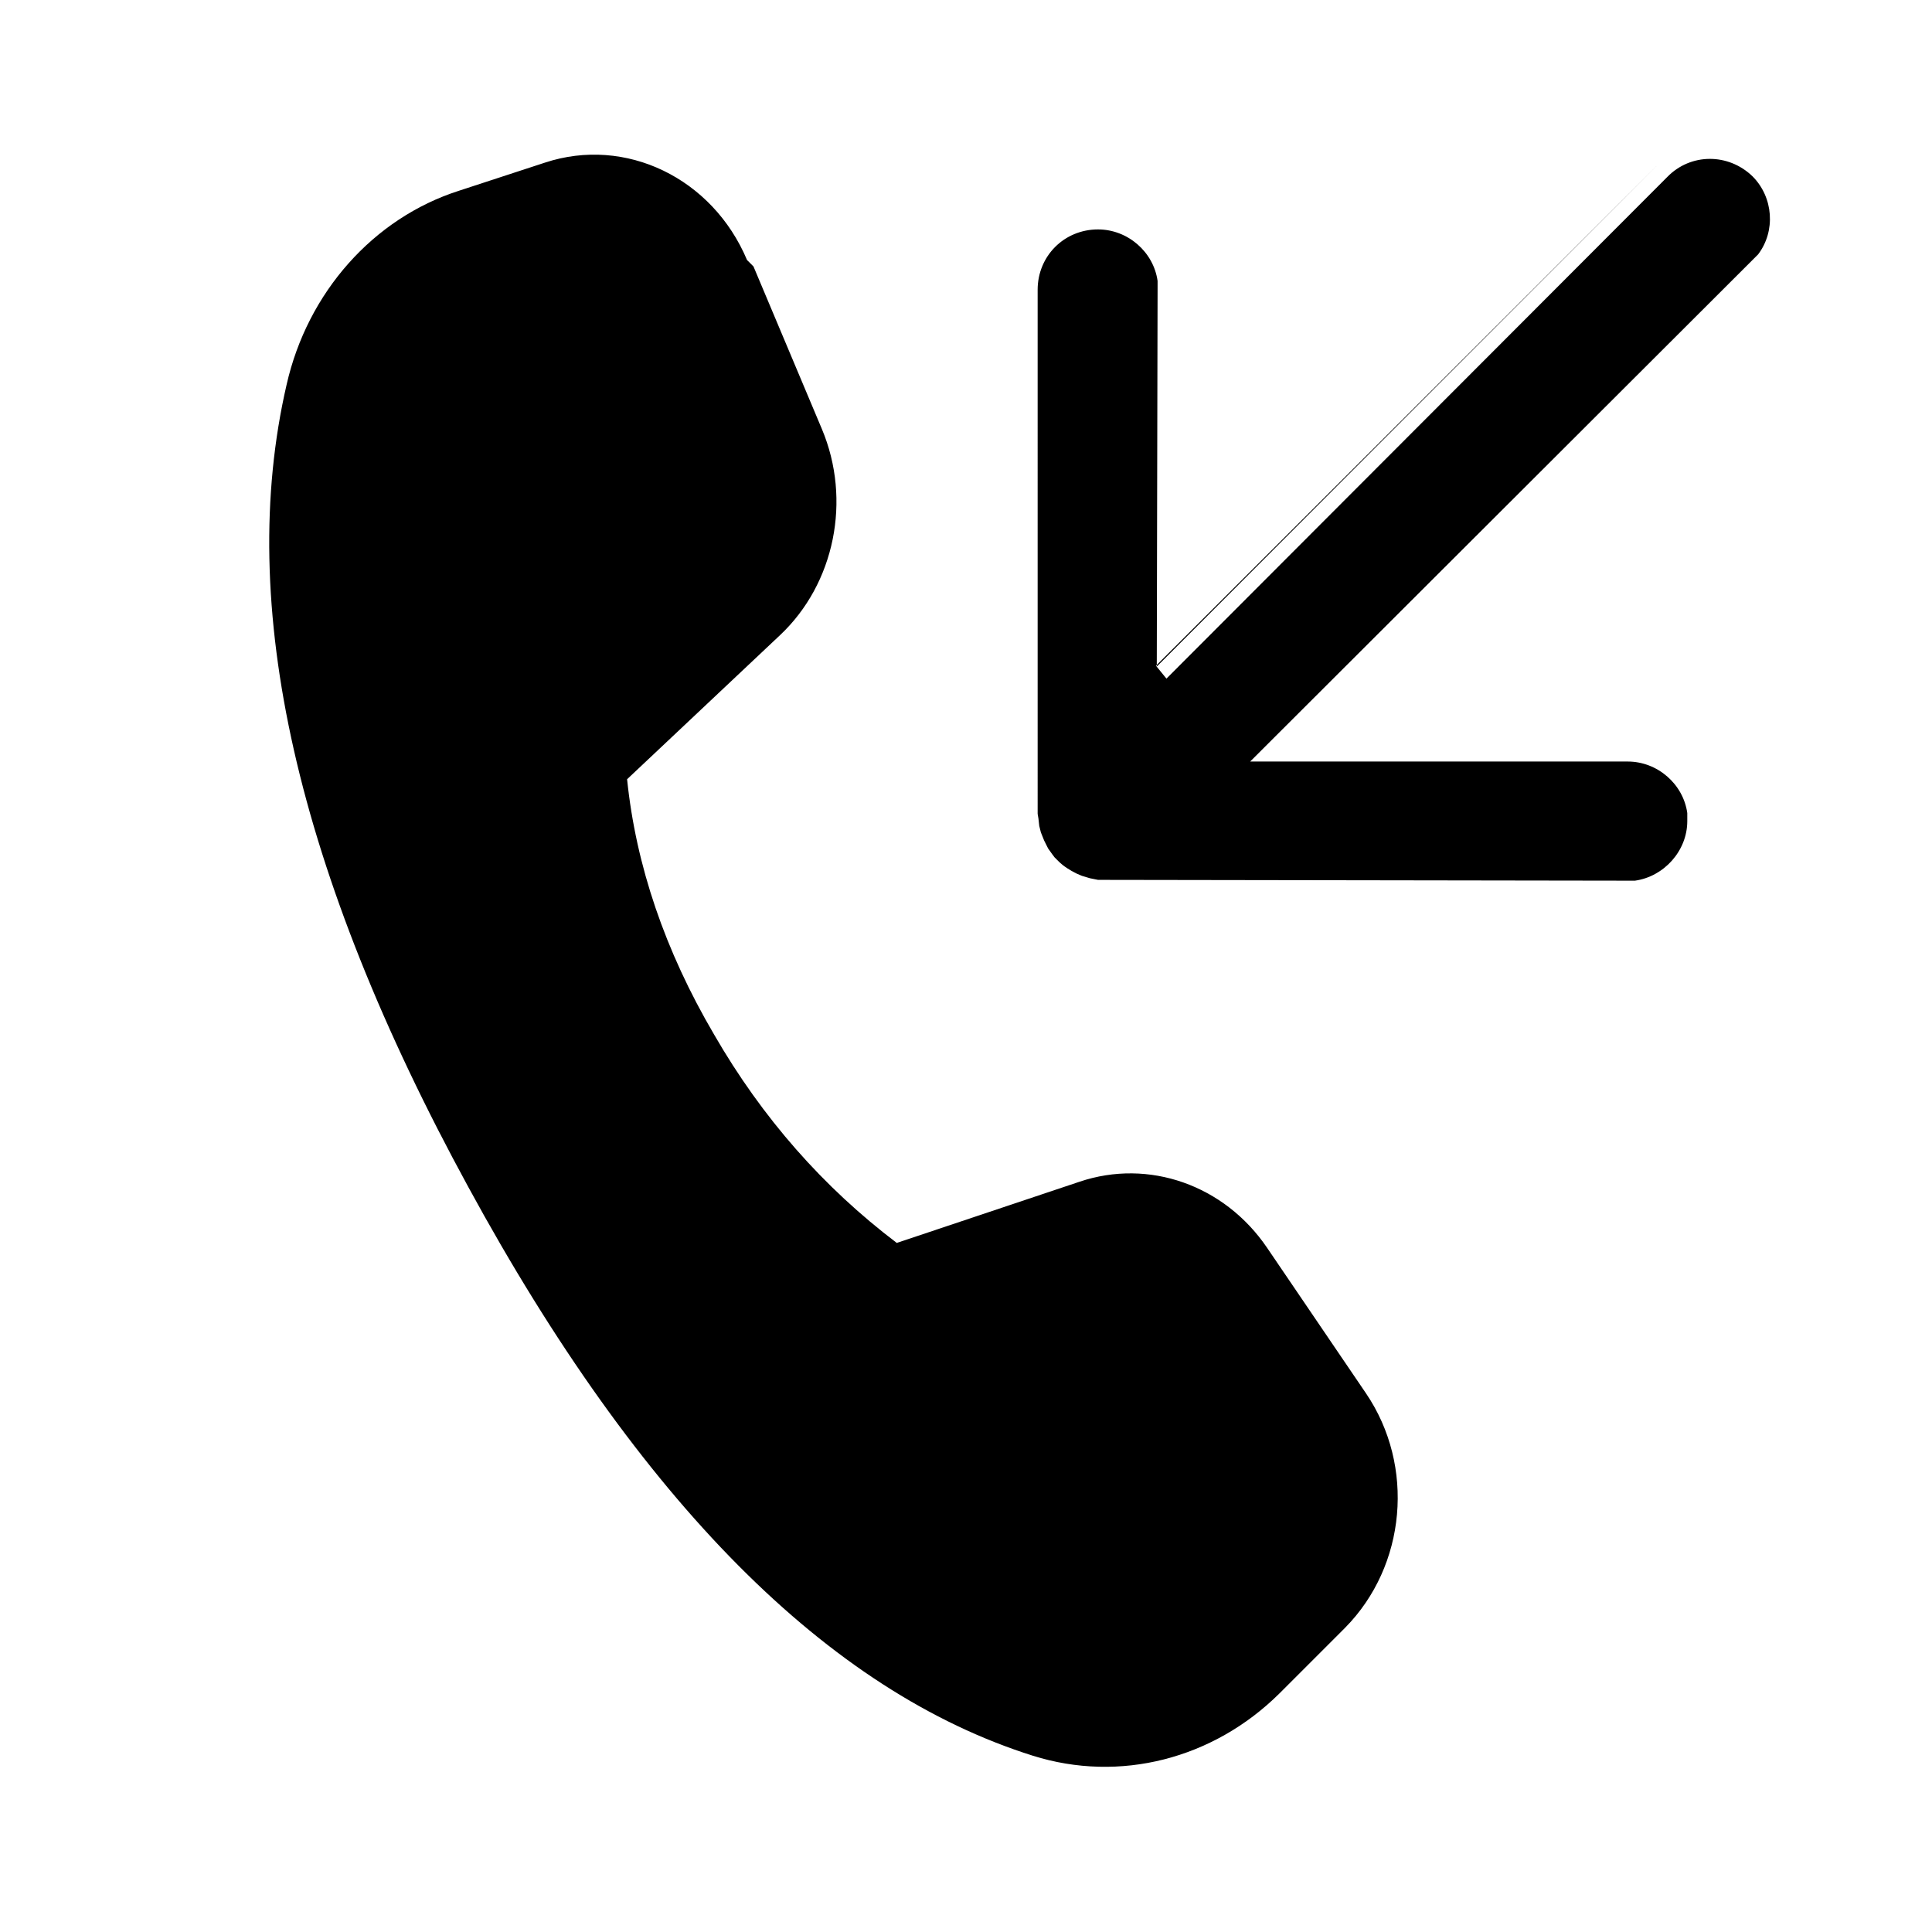 <svg viewBox="0 0 24 24" xmlns="http://www.w3.org/2000/svg"><path fill="currentColor" d="M9.36 3.31l.85 2.02c.37.88.16 1.92-.52 2.56l-1.9 1.79c.11 1.07.47 2.13 1.08 3.17 .6 1.04 1.36 1.9 2.27 2.59l2.27-.76c.86-.29 1.8.04 2.33.82l1.23 1.81c.61.9.5 2.14-.26 2.91l-.82.82c-.82.81-1.98 1.11-3.06.77 -2.54-.8-4.88-3.15-7.01-7.06 -2.14-3.92-2.89-7.24-2.26-9.97 .26-1.15 1.08-2.07 2.14-2.41l1.07-.35c1-.33 2.08.19 2.51 1.21Zm5.13 5.12l6.22-6.23c.29-.3.76-.3 1.06-.01 .26.26.29.68.07.97l-.08.08 -6.23 6.22 4.69 0c.37 0 .69.28.74.64l0 .1c0 .37-.29.69-.65.74l-.11 0 -6.56-.01 -.1-.02 -.1-.03 -.07-.03c-.08-.04-.16-.09-.22-.15l-.05-.05 -.03-.04 -.05-.07 -.05-.1 -.04-.1 -.02-.08 -.01-.09 -.01-.06V3.6c0-.42.33-.75.75-.75 .37 0 .69.28.74.64l0 .1 -.01 4.69 6.22-6.23 -6.23 6.22Z"/></svg>